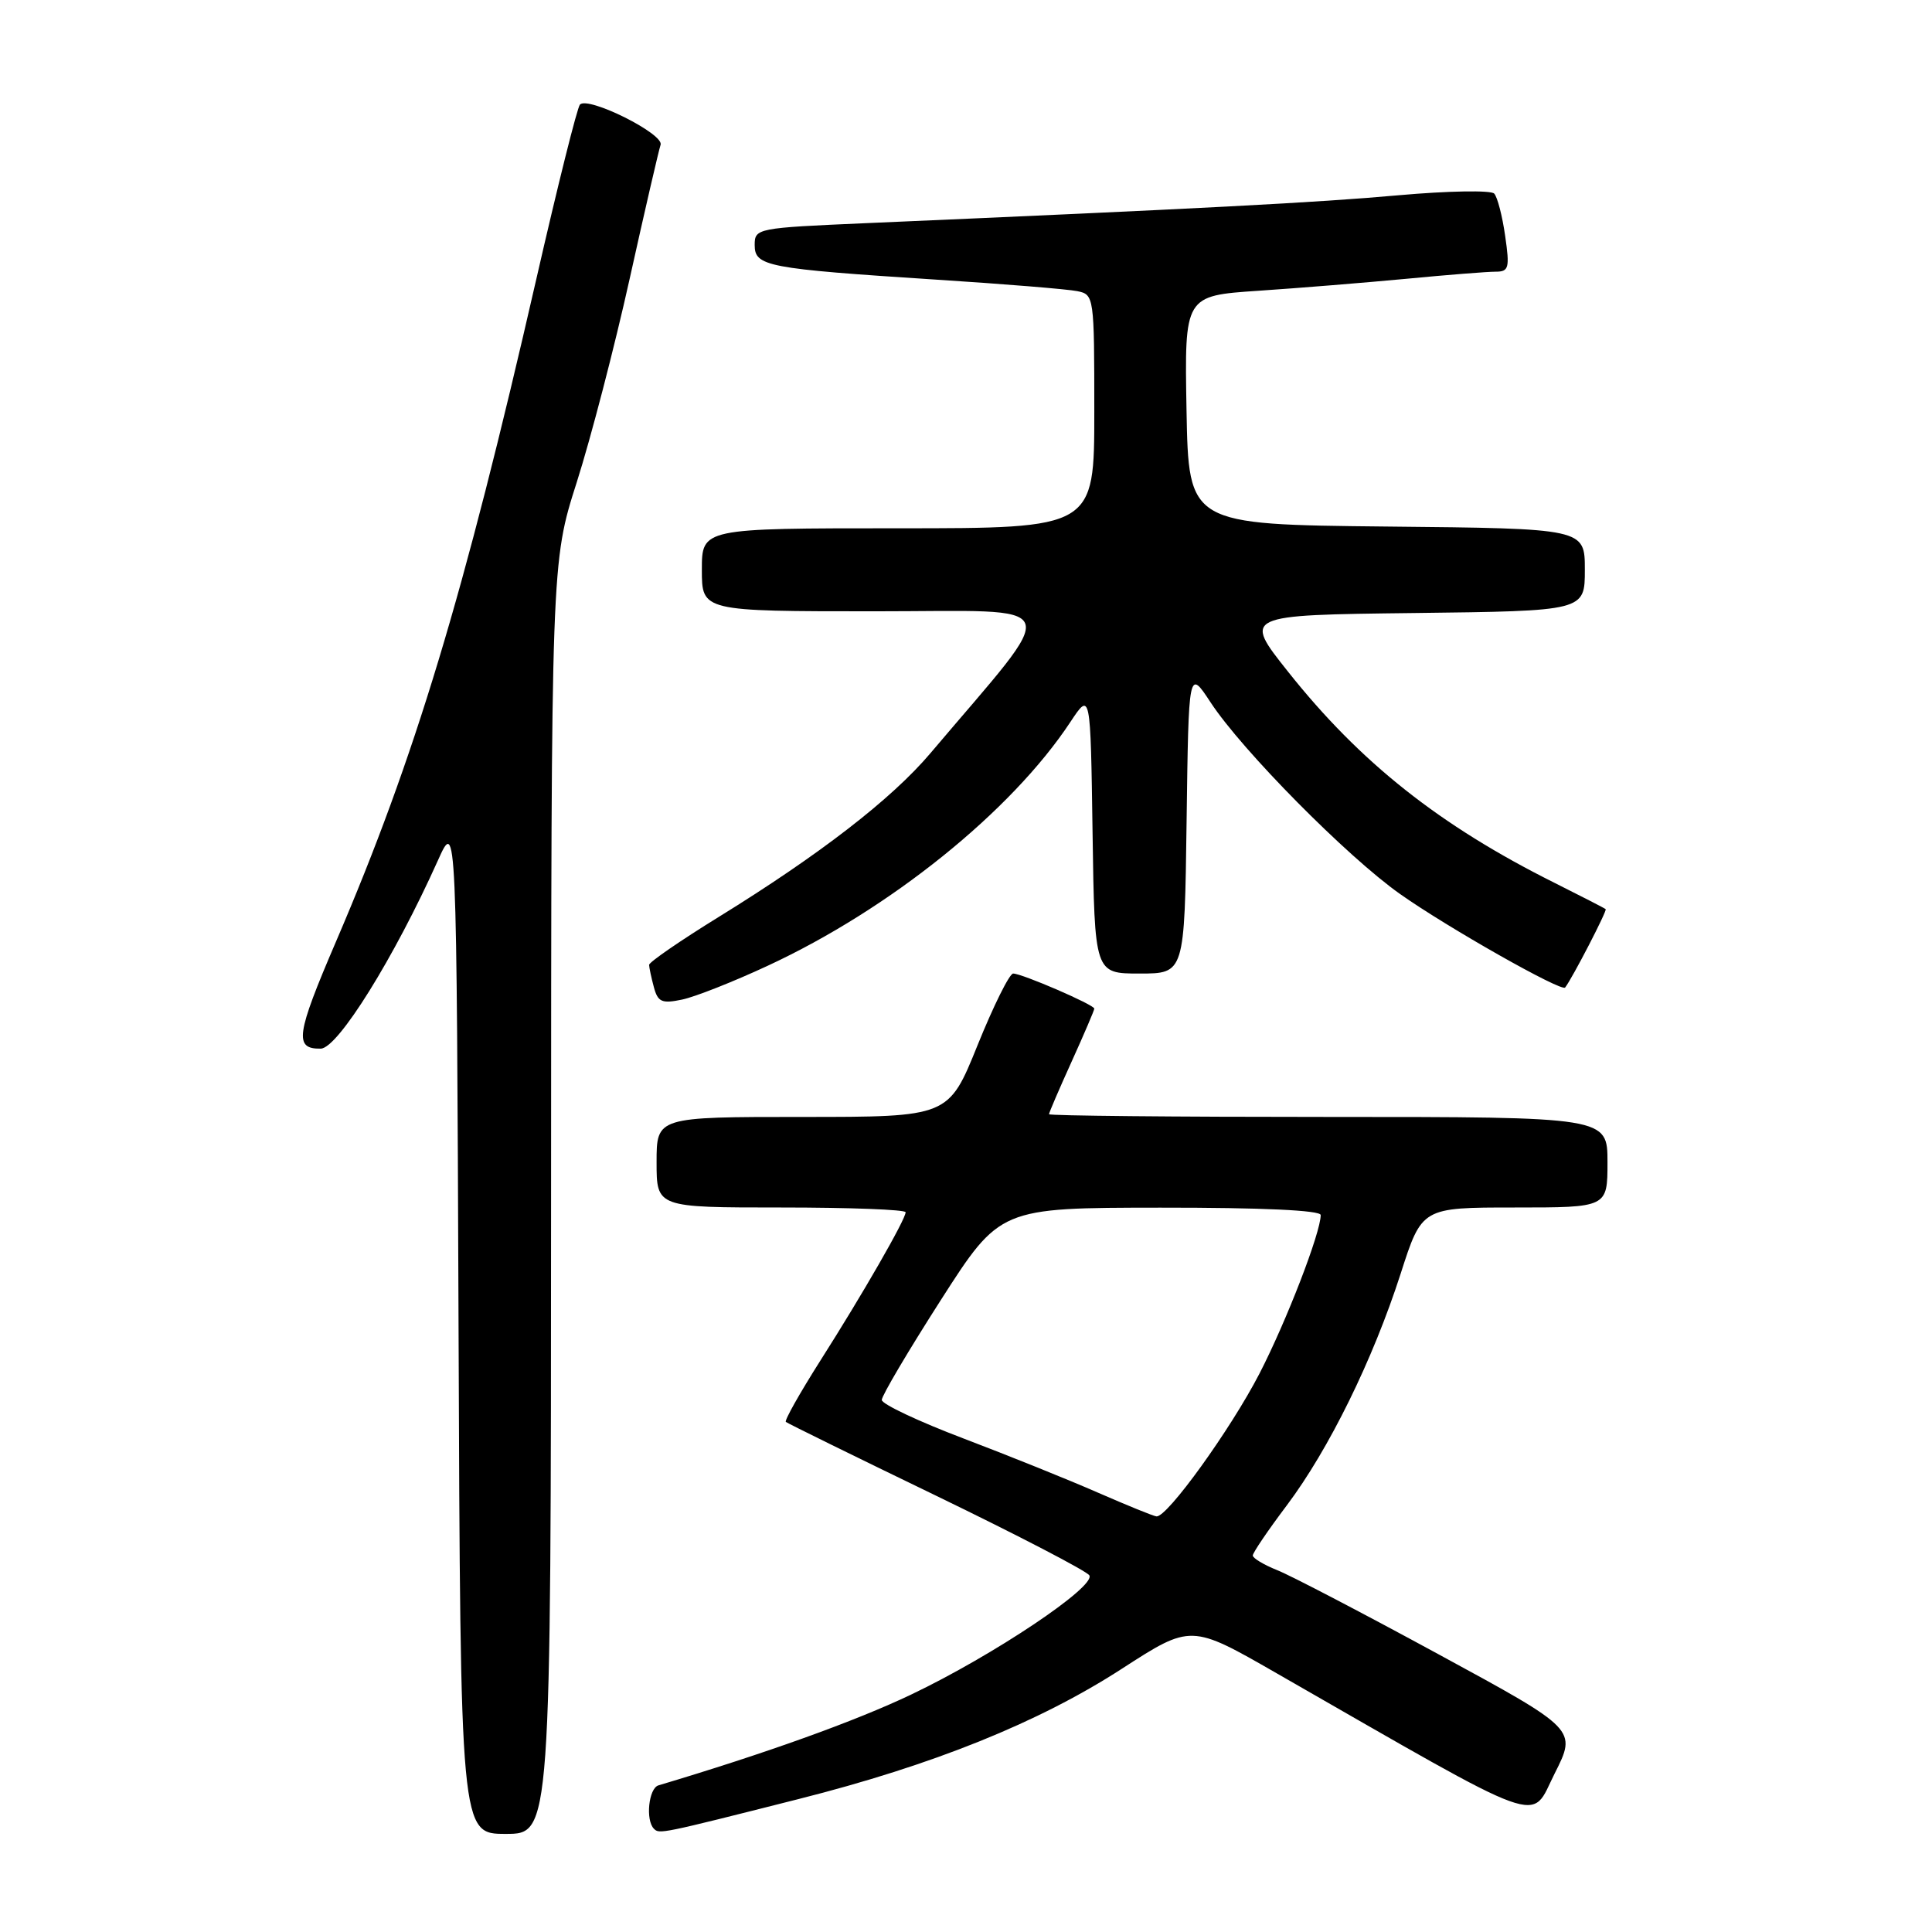 <?xml version="1.0" encoding="UTF-8" standalone="no"?>
<!DOCTYPE svg PUBLIC "-//W3C//DTD SVG 1.1//EN" "http://www.w3.org/Graphics/SVG/1.1/DTD/svg11.dtd" >
<svg xmlns="http://www.w3.org/2000/svg" xmlns:xlink="http://www.w3.org/1999/xlink" version="1.1" viewBox="0 0 256 256">
 <g >
 <path fill="currentColor"
d=" M 73.02 158.75 C 73.04 74.50 73.04 74.50 76.42 63.91 C 78.28 58.08 81.44 45.93 83.44 36.91 C 85.44 27.88 87.29 19.91 87.53 19.19 C 88.03 17.76 77.97 12.73 76.85 13.85 C 76.49 14.21 73.89 24.62 71.06 37.00 C 61.47 78.91 54.96 100.46 44.52 124.77 C 39.22 137.11 38.95 139.01 42.50 138.95 C 44.76 138.92 52.24 126.90 58.03 114.00 C 60.50 108.50 60.50 108.50 60.76 175.75 C 61.01 243.00 61.01 243.00 67.01 243.00 C 73.00 243.00 73.00 243.00 73.02 158.75 Z  M 105.75 238.40 C 123.63 233.89 137.65 228.24 148.65 221.12 C 157.81 215.20 157.81 215.20 169.15 221.71 C 205.53 242.57 202.70 241.55 205.99 235.02 C 208.95 229.16 208.95 229.16 190.72 219.26 C 180.70 213.81 171.04 208.77 169.25 208.06 C 167.46 207.34 166.00 206.47 166.00 206.11 C 166.00 205.75 168.02 202.77 170.50 199.48 C 176.09 192.04 181.91 180.20 185.60 168.75 C 188.41 160.00 188.41 160.00 200.71 160.00 C 213.00 160.00 213.00 160.00 213.00 154.00 C 213.00 148.00 213.00 148.00 176.00 148.00 C 155.65 148.00 139.00 147.84 139.00 147.64 C 139.00 147.44 140.35 144.30 142.00 140.66 C 143.65 137.02 145.00 133.86 145.00 133.65 C 145.00 133.14 135.42 129.00 134.25 129.00 C 133.76 129.00 131.64 133.28 129.53 138.50 C 125.69 148.00 125.69 148.00 106.34 148.00 C 87.00 148.00 87.00 148.00 87.00 154.00 C 87.00 160.00 87.00 160.00 103.50 160.00 C 112.58 160.00 120.00 160.28 120.00 160.63 C 120.00 161.57 114.32 171.46 108.70 180.29 C 105.98 184.58 103.92 188.23 104.13 188.41 C 104.33 188.59 113.32 193.01 124.10 198.22 C 134.88 203.44 143.99 208.17 144.34 208.74 C 145.25 210.22 131.60 219.36 120.75 224.53 C 113.33 228.07 101.39 232.35 87.25 236.57 C 85.95 236.95 85.51 241.18 86.65 242.32 C 87.38 243.04 87.46 243.03 105.75 238.40 Z  M 101.70 127.98 C 117.94 120.45 134.01 107.51 141.83 95.67 C 144.50 91.64 144.50 91.64 144.77 110.32 C 145.04 129.00 145.04 129.00 151.00 129.00 C 156.96 129.00 156.96 129.00 157.23 108.82 C 157.50 88.64 157.50 88.64 160.41 93.07 C 164.58 99.43 178.48 113.49 185.50 118.45 C 191.76 122.88 206.93 131.47 207.39 130.85 C 208.37 129.57 212.98 120.65 212.76 120.47 C 212.62 120.34 209.57 118.78 206.00 116.99 C 190.75 109.38 180.24 101.05 170.67 89.00 C 164.71 81.50 164.71 81.50 187.35 81.23 C 210.00 80.96 210.00 80.96 210.00 75.50 C 210.00 70.03 210.00 70.03 183.75 69.77 C 157.50 69.50 157.50 69.50 157.22 54.35 C 156.95 39.19 156.95 39.19 166.72 38.53 C 172.10 38.17 180.94 37.45 186.36 36.94 C 191.78 36.42 197.09 36.00 198.17 36.00 C 199.93 36.00 200.06 35.53 199.44 31.25 C 199.07 28.64 198.42 26.12 197.99 25.65 C 197.56 25.19 191.87 25.29 185.35 25.87 C 174.64 26.84 159.04 27.65 114.75 29.57 C 100.28 30.20 100.00 30.25 100.00 32.47 C 100.00 35.29 101.60 35.60 124.00 37.05 C 133.07 37.63 141.51 38.32 142.75 38.58 C 144.97 39.03 145.00 39.27 145.00 54.52 C 145.00 70.00 145.00 70.00 119.00 70.00 C 93.00 70.00 93.00 70.00 93.00 75.50 C 93.00 81.00 93.00 81.00 116.03 81.00 C 141.62 81.00 140.86 79.04 123.28 99.81 C 118.15 105.87 108.63 113.23 95.25 121.49 C 90.16 124.63 86.01 127.49 86.01 127.85 C 86.02 128.21 86.30 129.54 86.64 130.80 C 87.17 132.78 87.70 133.01 90.38 132.45 C 92.10 132.09 97.19 130.08 101.70 127.98 Z  M 145.50 197.79 C 141.65 196.10 133.63 192.87 127.68 190.61 C 121.72 188.35 116.85 186.05 116.84 185.50 C 116.83 184.95 120.35 179.00 124.66 172.27 C 132.50 160.04 132.50 160.04 153.75 160.02 C 167.21 160.01 175.00 160.37 175.00 161.00 C 175.00 163.32 170.47 175.05 166.89 182.00 C 163.06 189.41 154.66 201.07 153.24 200.93 C 152.83 200.89 149.35 199.47 145.50 197.79 Z "/>
</g>
</svg>